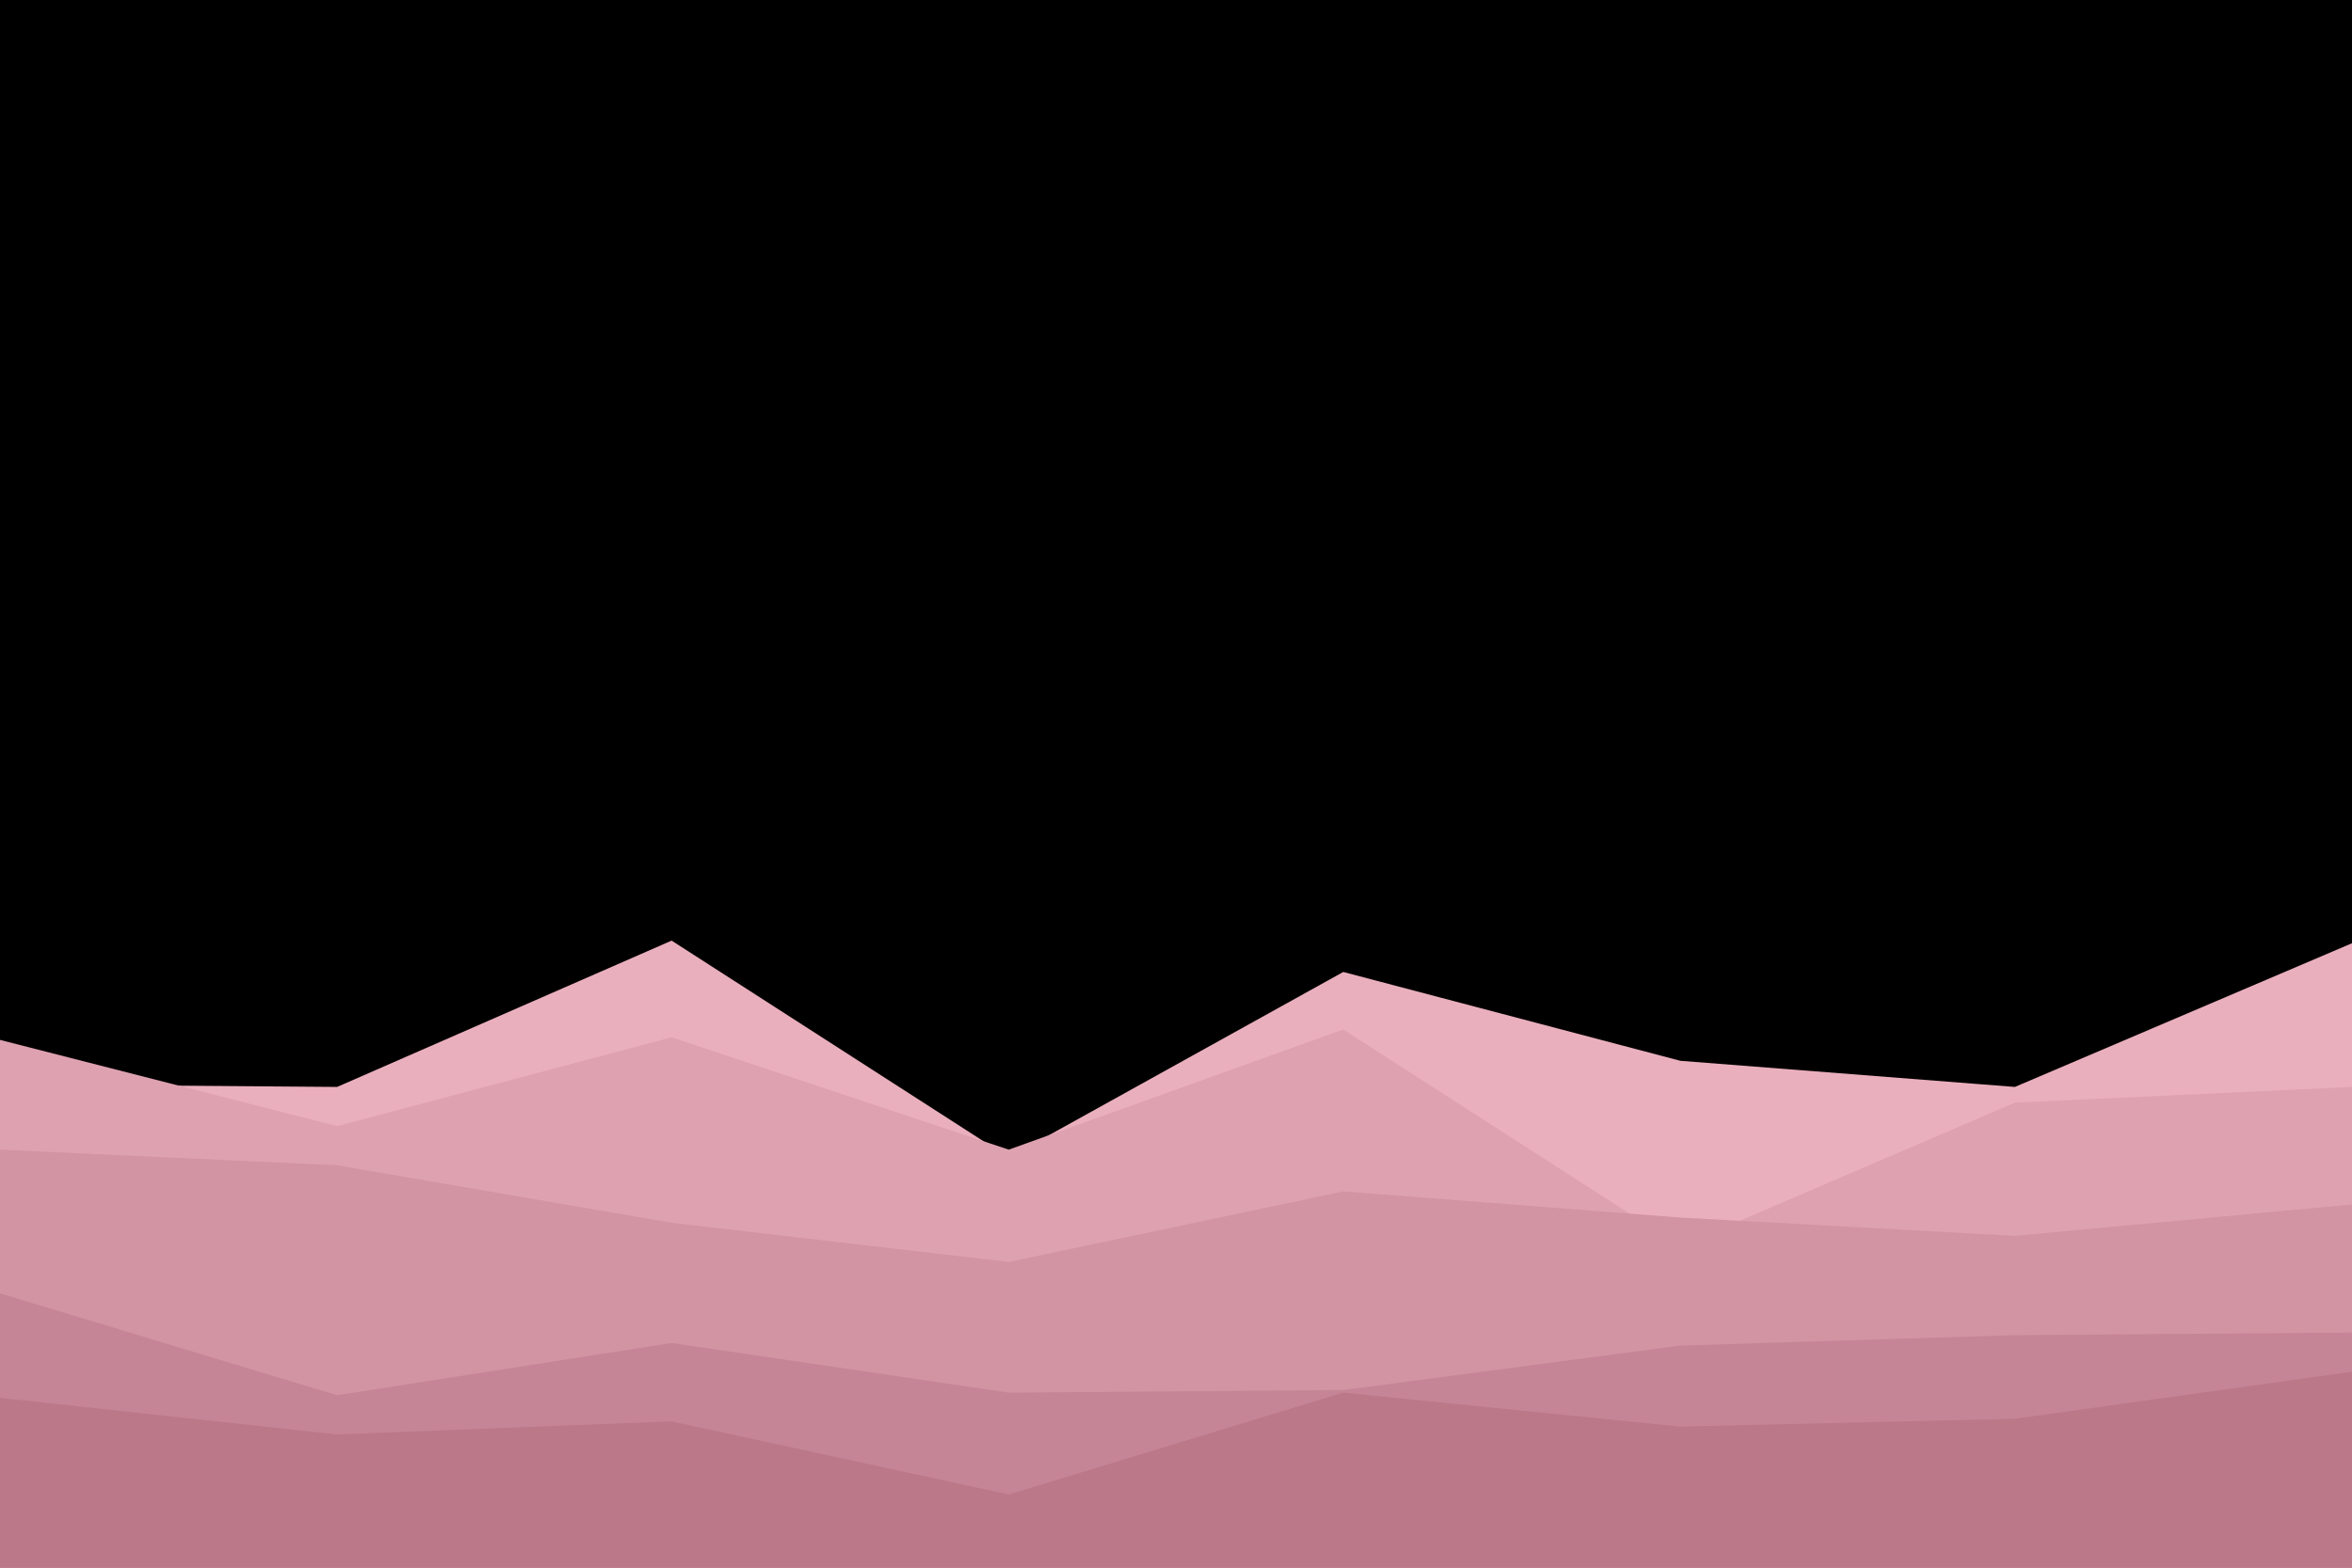 <svg id="visual" viewBox="0 0 900 600" width="900" height="600" xmlns="http://www.w3.org/2000/svg" xmlns:xlink="http://www.w3.org/1999/xlink" version="1.1"><rect x="0" y="0" width="900" height="600" fill="#000000"></rect><path d="M0 415L129 416L257 360L386 443L514 372L643 406L771 416L900 361L900 601L771 601L643 601L514 601L386 601L257 601L129 601L0 601Z" fill="#eaafbd"></path><path d="M0 398L129 431L257 397L386 440L514 394L643 477L771 422L900 416L900 601L771 601L643 601L514 601L386 601L257 601L129 601L0 601Z" fill="#dea1b0"></path><path d="M0 440L129 446L257 468L386 483L514 456L643 466L771 473L900 461L900 601L771 601L643 601L514 601L386 601L257 601L129 601L0 601Z" fill="#d293a3"></path><path d="M0 495L129 534L257 514L386 533L514 532L643 515L771 511L900 510L900 601L771 601L643 601L514 601L386 601L257 601L129 601L0 601Z" fill="#c68596"></path><path d="M0 535L129 549L257 544L386 572L514 533L643 546L771 543L900 525L900 601L771 601L643 601L514 601L386 601L257 601L129 601L0 601Z" fill="#ba7889"></path></svg>